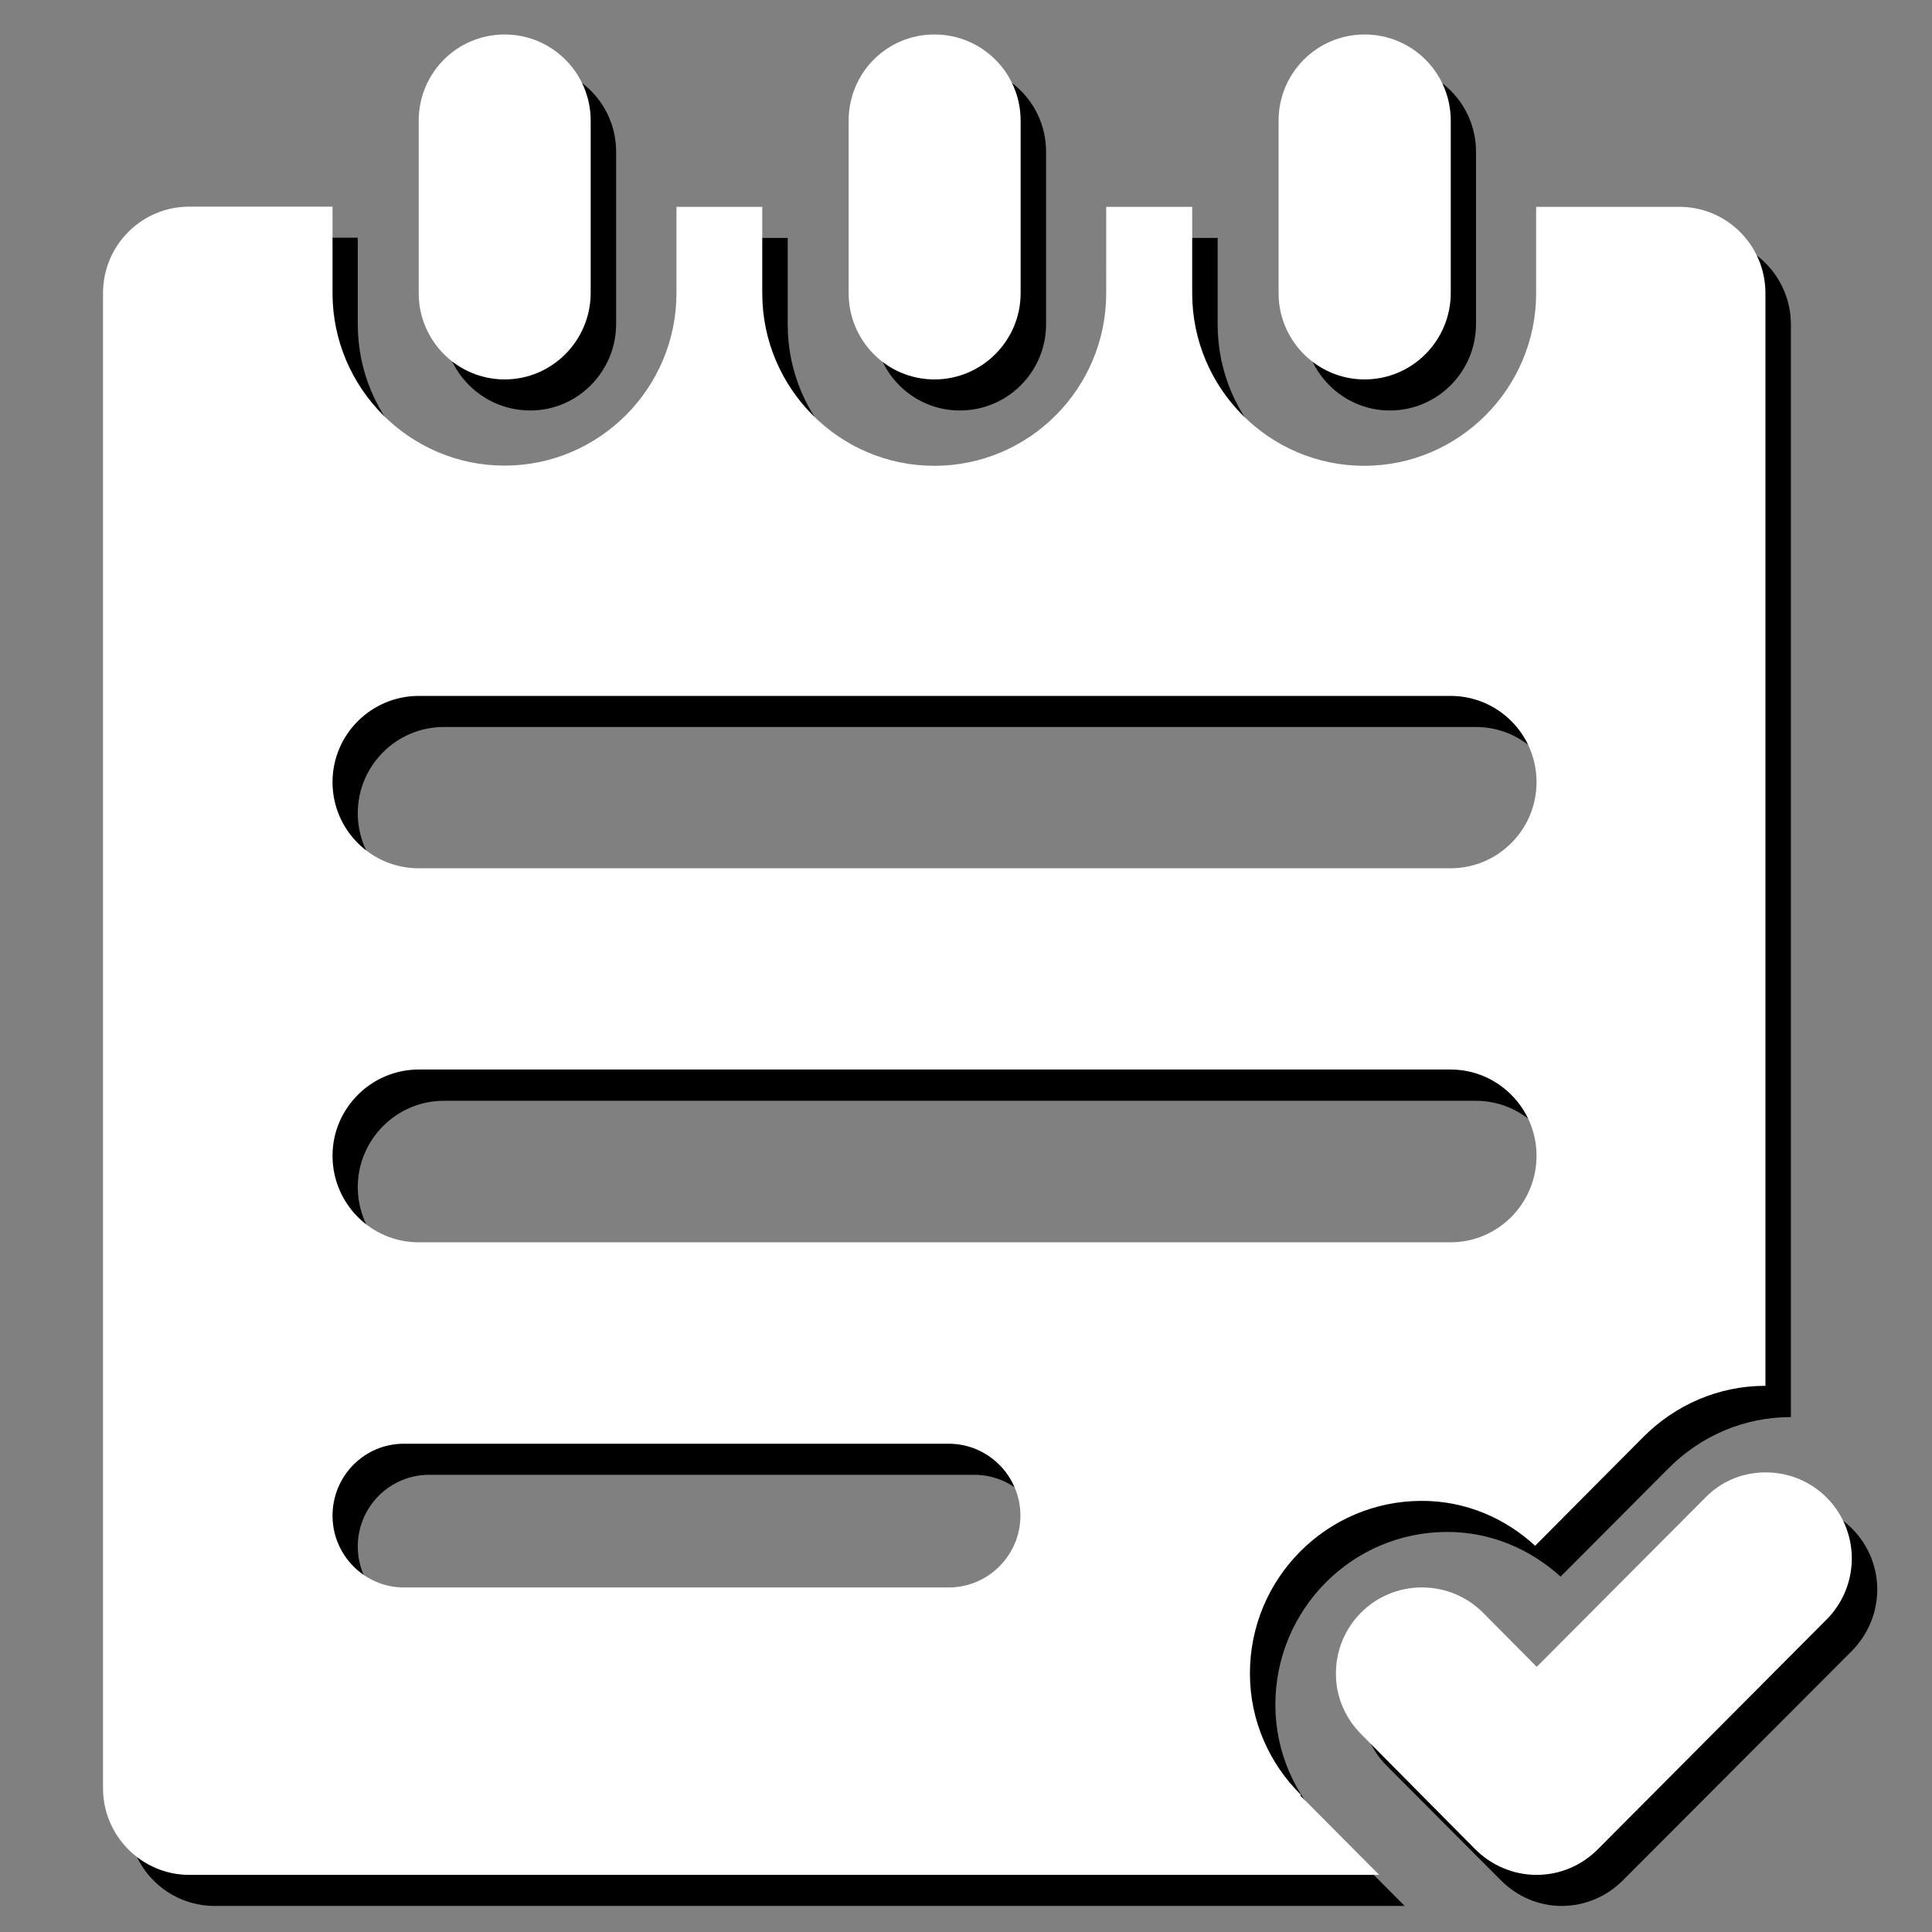 <?xml version="1.0" encoding="utf-8"?>
<!-- Generator: Adobe Illustrator 16.0.0, SVG Export Plug-In . SVG Version: 6.00 Build 0)  -->
<!DOCTYPE svg PUBLIC "-//W3C//DTD SVG 1.0//EN" "http://www.w3.org/TR/2001/REC-SVG-20010904/DTD/svg10.dtd">
<svg version="1.0" id="图层_1" xmlns="http://www.w3.org/2000/svg" xmlns:xlink="http://www.w3.org/1999/xlink" x="0px" y="0px"
	 width="9.639px" height="9.639px" viewBox="0 0 9.639 9.639" enable-background="new 0 0 9.639 9.639" xml:space="preserve">
<rect x="0" y="0" width="9.639" height="9.639" fill="#808080" stroke="none"/>
<g>
	<path fill-rule="evenodd" clip-rule="evenodd" d="M9.24,8.236L8.096,9.382C8.018,9.46,7.911,9.509,7.791,9.509
		c-0.117,0-0.224-0.049-0.302-0.127L6.918,8.809C6.84,8.731,6.793,8.622,6.793,8.505c0-0.239,0.19-0.431,0.428-0.431
		c0.118,0,0.225,0.047,0.303,0.125L7.791,8.47l0.842-0.844C8.711,7.548,8.817,7.5,8.937,7.5c0.236,0,0.429,0.193,0.429,0.431
		C9.365,8.05,9.318,8.156,9.24,8.236L9.24,8.236z M7.786,7.866C7.636,7.73,7.44,7.643,7.221,7.643c-0.475,0-0.858,0.387-0.858,0.862
		c0,0.238,0.099,0.452,0.254,0.606L6.614,9.113l0.394,0.396H1.071c-0.237,0-0.43-0.192-0.43-0.431v-7.46
		c0-0.238,0.192-0.432,0.43-0.432h0.714v0.432c0,0.475,0.386,0.86,0.86,0.86c0.473,0,0.857-0.385,0.857-0.86V1.187h0.428v0.432
		c0,0.475,0.385,0.86,0.858,0.86s0.858-0.385,0.858-0.86V1.187h0.429v0.432c0,0.475,0.385,0.86,0.857,0.86
		c0.474,0,0.857-0.385,0.857-0.86V1.187h0.717c0.236,0,0.429,0.193,0.429,0.432V7.07c-0.237,0-0.45,0.096-0.607,0.252L7.786,7.866
		L7.786,7.866z M1.785,7.716c0,0.197,0.161,0.358,0.357,0.358H4.86c0.197,0,0.358-0.161,0.358-0.358l0,0l0,0l0,0l0,0
		c0-0.199-0.161-0.358-0.358-0.358H2.143C1.946,7.357,1.785,7.517,1.785,7.716L1.785,7.716z M7.363,3.627H2.214
		c-0.235,0-0.429,0.192-0.429,0.43c0,0.238,0.193,0.431,0.429,0.431h5.149c0.236,0,0.428-0.192,0.428-0.431
		C7.791,3.819,7.6,3.627,7.363,3.627L7.363,3.627z M7.363,5.492H4.789H4.074h-1.86c-0.235,0-0.429,0.193-0.429,0.43
		c0,0.238,0.193,0.431,0.429,0.431h1.86h0.715h2.574c0.236,0,0.428-0.193,0.428-0.431C7.791,5.685,7.6,5.492,7.363,5.492
		L7.363,5.492z M6.934,2.048c-0.235,0-0.428-0.193-0.428-0.43V0.757c0-0.238,0.192-0.43,0.428-0.43c0.238,0,0.43,0.192,0.43,0.43
		v0.861C7.363,1.855,7.172,2.048,6.934,2.048L6.934,2.048z M4.789,2.048c-0.237,0-0.428-0.193-0.428-0.43V0.757
		c0-0.238,0.19-0.43,0.428-0.43c0.238,0,0.43,0.192,0.43,0.43v0.861C5.219,1.855,5.027,2.048,4.789,2.048L4.789,2.048z M2.646,2.048
		c-0.239,0-0.432-0.193-0.432-0.43V0.757c0-0.238,0.192-0.43,0.432-0.43c0.235,0,0.428,0.192,0.428,0.43v0.861
		C3.073,1.855,2.881,2.048,2.646,2.048L2.646,2.048z"/>
</g>
<g>
	<path fill-rule="evenodd" clip-rule="evenodd" fill="#FFFFFF" d="M9.113,8.08L7.969,9.229C7.891,9.306,7.785,9.354,7.666,9.354
		c-0.118,0-0.226-0.049-0.304-0.126l-0.57-0.575C6.714,8.575,6.665,8.469,6.665,8.35c0-0.238,0.191-0.43,0.429-0.43
		c0.118,0,0.226,0.047,0.304,0.125l0.269,0.271l0.842-0.845C8.585,7.393,8.69,7.346,8.81,7.346c0.237,0,0.429,0.191,0.429,0.431
		C9.238,7.895,9.191,8.002,9.113,8.08L9.113,8.08z M7.659,7.712C7.51,7.575,7.314,7.488,7.094,7.488
		c-0.474,0-0.858,0.386-0.858,0.861c0,0.238,0.099,0.452,0.254,0.605L6.487,8.958l0.394,0.396H0.944c-0.236,0-0.43-0.194-0.43-0.432
		v-7.46c0-0.238,0.193-0.431,0.43-0.431h0.715v0.431c0,0.475,0.386,0.861,0.858,0.861c0.474,0,0.858-0.387,0.858-0.861V1.032h0.428
		v0.431c0,0.475,0.386,0.861,0.858,0.861c0.475,0,0.858-0.387,0.858-0.861V1.032h0.429v0.431c0,0.475,0.385,0.861,0.858,0.861
		s0.858-0.387,0.858-0.861V1.032h0.715c0.237,0,0.429,0.193,0.429,0.431v5.451c-0.237,0-0.45,0.097-0.607,0.253L7.659,7.712
		L7.659,7.712z M1.659,7.562c0,0.197,0.16,0.358,0.356,0.358h2.719c0.196,0,0.357-0.161,0.357-0.358l0,0l0,0l0,0l0,0
		c0-0.198-0.161-0.359-0.357-0.359H2.016C1.819,7.202,1.659,7.363,1.659,7.562L1.659,7.562z M7.237,3.472H2.089
		c-0.236,0-0.43,0.192-0.43,0.43s0.193,0.43,0.43,0.43h5.148c0.236,0,0.429-0.192,0.429-0.43S7.474,3.472,7.237,3.472L7.237,3.472z
		 M7.237,5.336H4.662H3.948H2.089c-0.236,0-0.43,0.193-0.43,0.43c0,0.239,0.193,0.432,0.43,0.432h1.859h0.714h2.575
		c0.236,0,0.429-0.193,0.429-0.432C7.666,5.53,7.474,5.336,7.237,5.336L7.237,5.336z M6.808,1.893c-0.236,0-0.429-0.193-0.429-0.43
		V0.602c0-0.238,0.192-0.43,0.429-0.43c0.238,0,0.43,0.192,0.43,0.43v0.861C7.237,1.7,7.046,1.893,6.808,1.893L6.808,1.893z
		 M4.662,1.893c-0.237,0-0.428-0.193-0.428-0.43V0.602c0-0.238,0.19-0.43,0.428-0.43s0.43,0.192,0.43,0.43v0.861
		C5.092,1.7,4.899,1.893,4.662,1.893L4.662,1.893z M2.518,1.893c-0.237,0-0.429-0.193-0.429-0.43V0.602
		c0-0.238,0.191-0.43,0.429-0.43c0.236,0,0.429,0.192,0.429,0.43v0.861C2.946,1.7,2.754,1.893,2.518,1.893L2.518,1.893z"/>
</g>
</svg>
